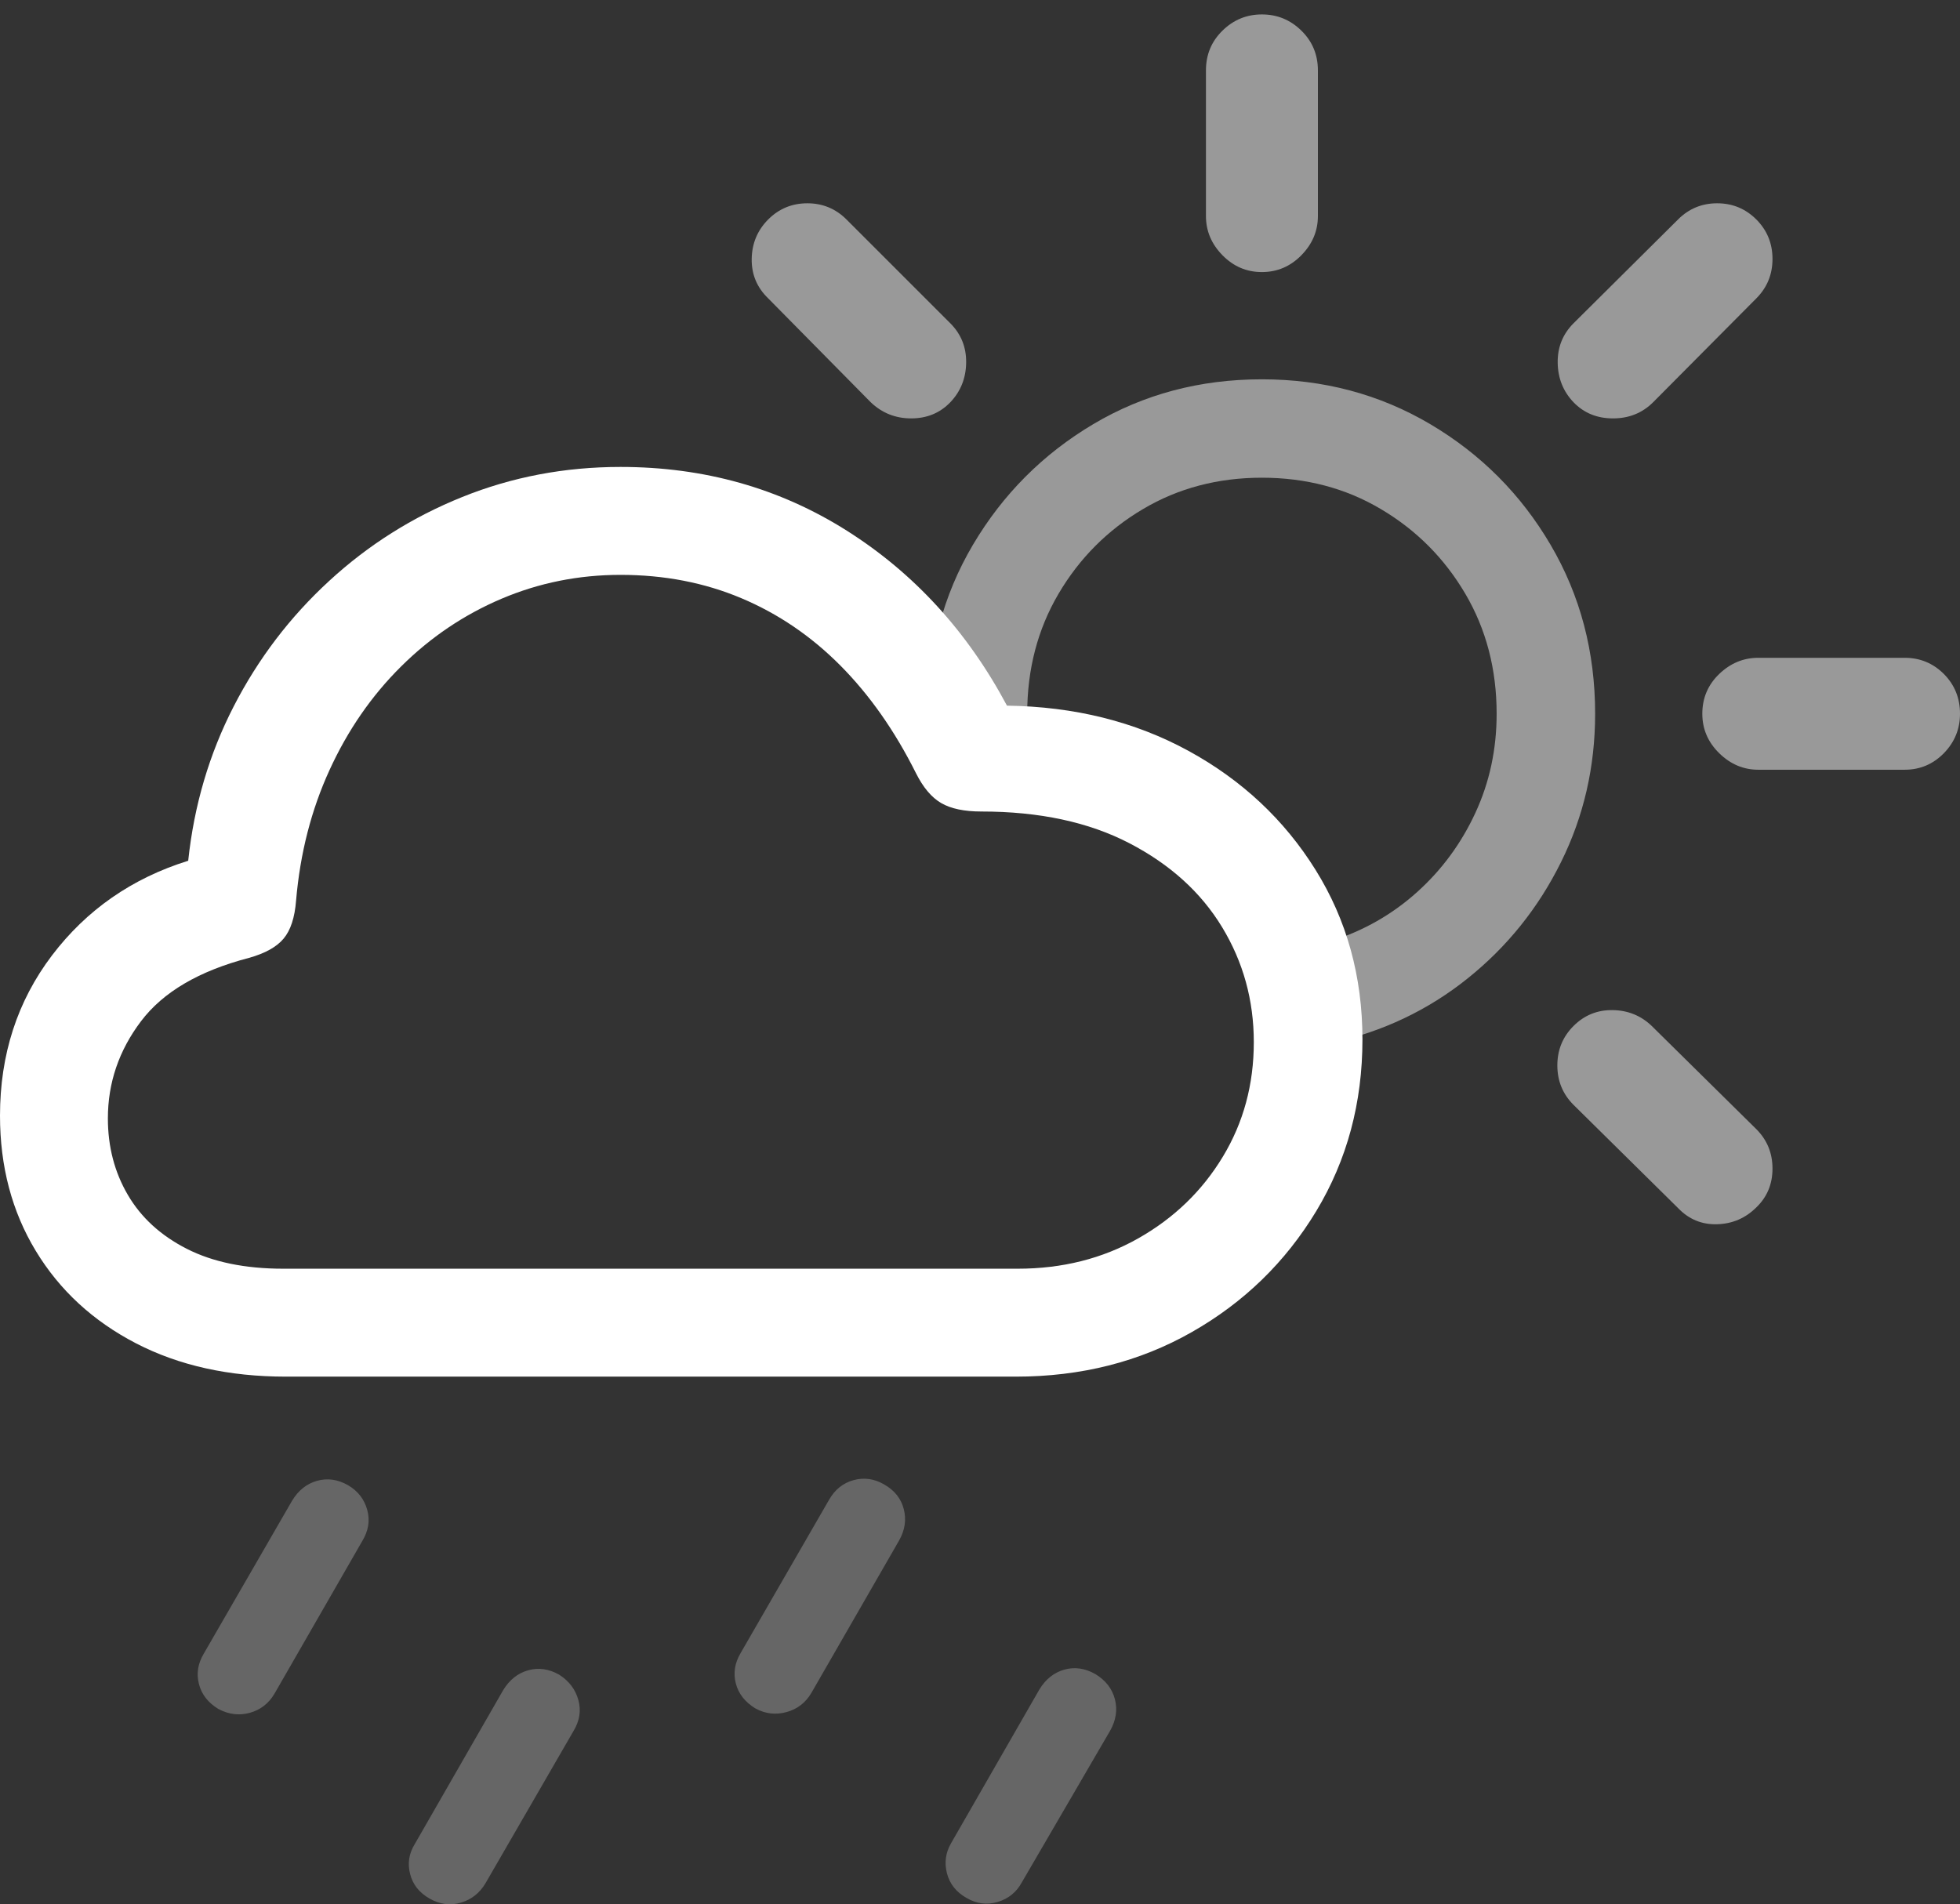 <?xml version="1.0" encoding="UTF-8"?>
<!--Generator: Apple Native CoreSVG 175.5-->
<!DOCTYPE svg
PUBLIC "-//W3C//DTD SVG 1.1//EN"
       "http://www.w3.org/Graphics/SVG/1.1/DTD/svg11.dtd">
<svg version="1.1" xmlns="http://www.w3.org/2000/svg" xmlns:xlink="http://www.w3.org/1999/xlink" width="28.379" height="27.577">
 <rect width="100%" height="100%" fill="#333333" stroke="none"/>
 <g>
  <rect height="27.577" opacity="0" width="28.379" x="0" y="0"/>
  <path d="M3.975 24.526L5.244 22.319Q5.381 22.094 5.317 21.865Q5.254 21.635 5.039 21.508Q4.814 21.381 4.59 21.445Q4.365 21.508 4.229 21.733L2.949 23.95Q2.822 24.165 2.881 24.389Q2.939 24.614 3.164 24.75Q3.389 24.868 3.618 24.804Q3.848 24.741 3.975 24.526ZM7.031 27.27L8.301 25.073Q8.438 24.848 8.374 24.619Q8.311 24.389 8.096 24.252Q7.871 24.125 7.646 24.189Q7.422 24.252 7.285 24.477L6.006 26.704Q5.879 26.909 5.938 27.138Q5.996 27.368 6.221 27.495Q6.445 27.622 6.675 27.553Q6.904 27.485 7.031 27.27ZM11.748 24.516L13.018 22.309Q13.145 22.084 13.086 21.855Q13.027 21.625 12.803 21.498Q12.588 21.372 12.358 21.435Q12.129 21.498 12.002 21.723L10.723 23.94Q10.596 24.155 10.654 24.379Q10.713 24.604 10.938 24.741Q11.152 24.858 11.387 24.794Q11.621 24.731 11.748 24.516ZM14.795 27.26L16.074 25.063Q16.201 24.838 16.143 24.609Q16.084 24.379 15.859 24.243Q15.635 24.116 15.41 24.179Q15.185 24.243 15.049 24.467L13.77 26.694Q13.652 26.899 13.711 27.128Q13.77 27.358 13.994 27.485Q14.209 27.612 14.443 27.544Q14.678 27.475 14.795 27.26Z" fill="rgba(255,255,255,0.25)"/>
  <path d="M18.271 5.493Q16.924 5.493 15.83 6.142Q14.736 6.792 14.087 7.89Q13.438 8.989 13.438 10.336Q13.438 10.424 13.447 10.512Q13.457 10.6 13.457 10.688L14.932 10.825Q14.902 10.707 14.888 10.585Q14.873 10.463 14.873 10.336Q14.873 9.37 15.327 8.598Q15.781 7.827 16.548 7.373Q17.314 6.918 18.271 6.918Q19.229 6.918 19.995 7.373Q20.762 7.827 21.216 8.598Q21.67 9.37 21.67 10.336Q21.67 11.108 21.362 11.772Q21.055 12.436 20.518 12.919Q19.98 13.403 19.277 13.627L19.287 15.102Q20.391 14.858 21.25 14.169Q22.109 13.481 22.602 12.485Q23.096 11.489 23.096 10.336Q23.096 8.989 22.451 7.89Q21.807 6.792 20.708 6.142Q19.609 5.493 18.271 5.493ZM12.607 5.825Q12.852 6.059 13.193 6.059Q13.535 6.059 13.76 5.825Q13.984 5.59 13.989 5.253Q13.994 4.917 13.76 4.682L12.256 3.178Q12.021 2.944 11.69 2.944Q11.357 2.944 11.123 3.178Q10.889 3.413 10.884 3.75Q10.879 4.086 11.123 4.321ZM18.271 3.94Q18.604 3.94 18.843 3.696Q19.082 3.452 19.082 3.129L19.082 1.02Q19.082 0.678 18.843 0.444Q18.604 0.209 18.271 0.209Q17.939 0.209 17.7 0.444Q17.461 0.678 17.461 1.02L17.461 3.129Q17.461 3.452 17.7 3.696Q17.939 3.94 18.271 3.94ZM22.783 5.825Q23.008 6.059 23.355 6.059Q23.701 6.059 23.936 5.825L25.43 4.321Q25.664 4.086 25.664 3.75Q25.664 3.413 25.43 3.178Q25.195 2.944 24.863 2.944Q24.531 2.944 24.297 3.178L22.783 4.682Q22.549 4.917 22.554 5.253Q22.559 5.59 22.783 5.825ZM25.459 11.147L27.578 11.147Q27.91 11.147 28.145 10.908Q28.379 10.668 28.379 10.336Q28.379 9.995 28.145 9.76Q27.91 9.526 27.578 9.526L25.459 9.526Q25.137 9.526 24.893 9.76Q24.648 9.995 24.648 10.336Q24.648 10.668 24.893 10.908Q25.137 11.147 25.459 11.147ZM24.297 17.495Q24.531 17.739 24.863 17.729Q25.195 17.719 25.43 17.485Q25.664 17.26 25.664 16.923Q25.664 16.586 25.43 16.352L23.916 14.858Q23.682 14.633 23.35 14.628Q23.018 14.623 22.783 14.858Q22.549 15.092 22.549 15.429Q22.549 15.766 22.783 16Z" fill="rgba(255,255,255,0.5)"/>
  <path d="M4.141 19.936L14.707 19.936Q16.123 19.936 17.256 19.291Q18.389 18.647 19.058 17.539Q19.727 16.43 19.727 15.053Q19.727 13.686 19.048 12.597Q18.369 11.508 17.207 10.873Q16.045 10.239 14.58 10.219Q13.721 8.608 12.261 7.685Q10.801 6.762 8.984 6.762Q7.773 6.762 6.694 7.197Q5.615 7.631 4.766 8.413Q3.916 9.194 3.384 10.229Q2.852 11.264 2.725 12.465Q1.504 12.846 0.752 13.837Q0 14.829 0 16.157Q0 17.26 0.518 18.115Q1.035 18.969 1.968 19.453Q2.9 19.936 4.141 19.936ZM4.102 18.373Q3.271 18.373 2.705 18.085Q2.139 17.797 1.851 17.304Q1.562 16.811 1.562 16.196Q1.562 15.424 2.041 14.79Q2.52 14.155 3.604 13.872Q3.955 13.774 4.106 13.593Q4.258 13.413 4.287 13.041Q4.375 12.016 4.771 11.152Q5.166 10.288 5.806 9.653Q6.445 9.018 7.261 8.671Q8.076 8.325 8.984 8.325Q9.932 8.325 10.732 8.662Q11.533 8.999 12.168 9.638Q12.803 10.278 13.262 11.196Q13.418 11.508 13.628 11.63Q13.838 11.752 14.209 11.752Q15.469 11.752 16.352 12.211Q17.236 12.67 17.695 13.427Q18.154 14.184 18.154 15.092Q18.154 16.01 17.705 16.752Q17.256 17.495 16.48 17.934Q15.703 18.373 14.736 18.373Z" fill="#ffffff"/>
 </g>
</svg>
